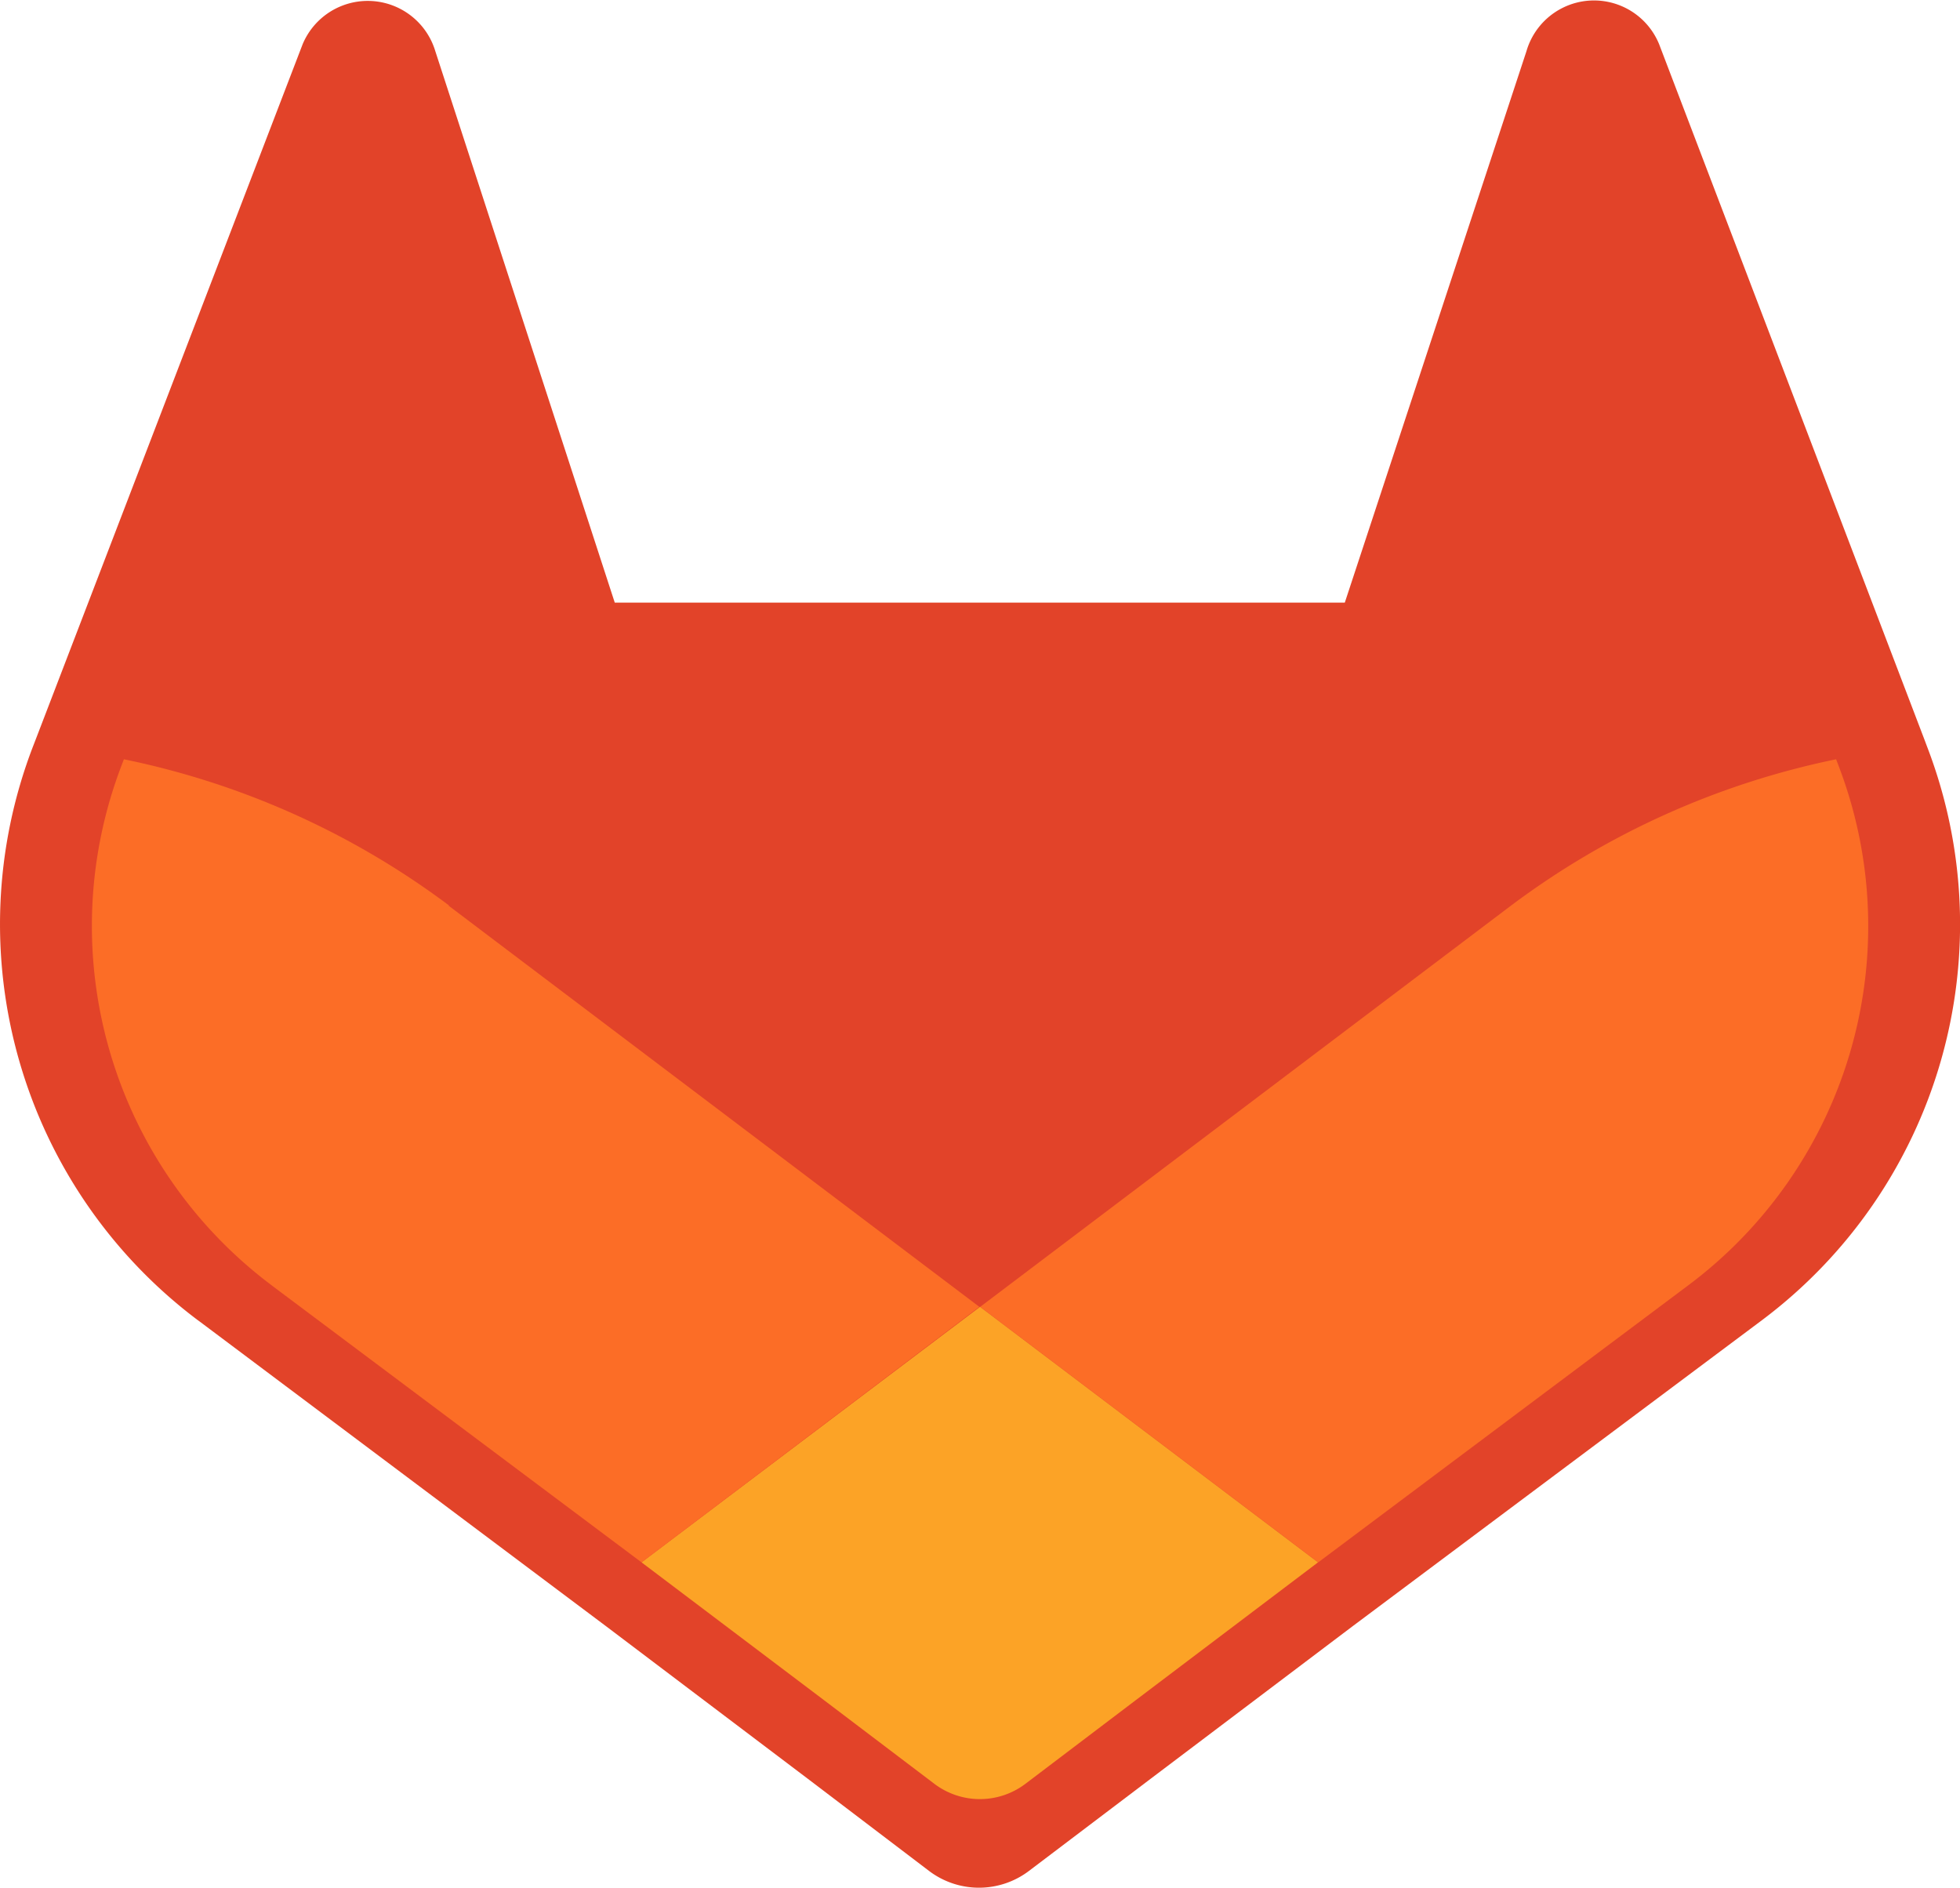 <svg xmlns="http://www.w3.org/2000/svg" viewBox="0 0 88.6 85.33"><defs><style>.cls-1{fill:#e24329;}.cls-2{fill:#fc6d26;}.cls-3{fill:#fca326;}</style></defs><title>Gitlab</title><g id="Слой_2" data-name="Слой 2"><g id="final"><path class="cls-1" d="M87.12,33.77,87,33.45,75,2a3.18,3.18,0,0,0-6,.32L60.79,27.24h-33L19.68,2.32a3.19,3.19,0,0,0-6-.32L1.6,33.46l-.12.31A22.39,22.39,0,0,0,8.91,59.65l0,0,.11.08L27.4,73.51l9.1,6.88L42,84.57a3.74,3.74,0,0,0,4.51,0l5.52-4.18,9.11-6.88L79.64,59.68l0,0A22.36,22.36,0,0,0,87.12,33.77Z"/><path class="cls-2" d="M83.11,34.61,83,34.32a36.84,36.84,0,0,0-14.69,6.61l-24,18.14L59.59,70.62,76.34,58.08l0,0A20.27,20.27,0,0,0,83.11,34.61Z"/><path class="cls-3" d="M29,70.62l8.25,6.23,5,3.79a3.41,3.41,0,0,0,4.09,0l5-3.79,8.24-6.23L44.3,59.07Z"/><path class="cls-2" d="M20.3,40.93A36.81,36.81,0,0,0,5.6,34.32l-.11.29a20.3,20.3,0,0,0,6.74,23.45l0,0,.09.07L29,70.62,44.27,59.07l-24-18.14Z"/></g></g></svg>